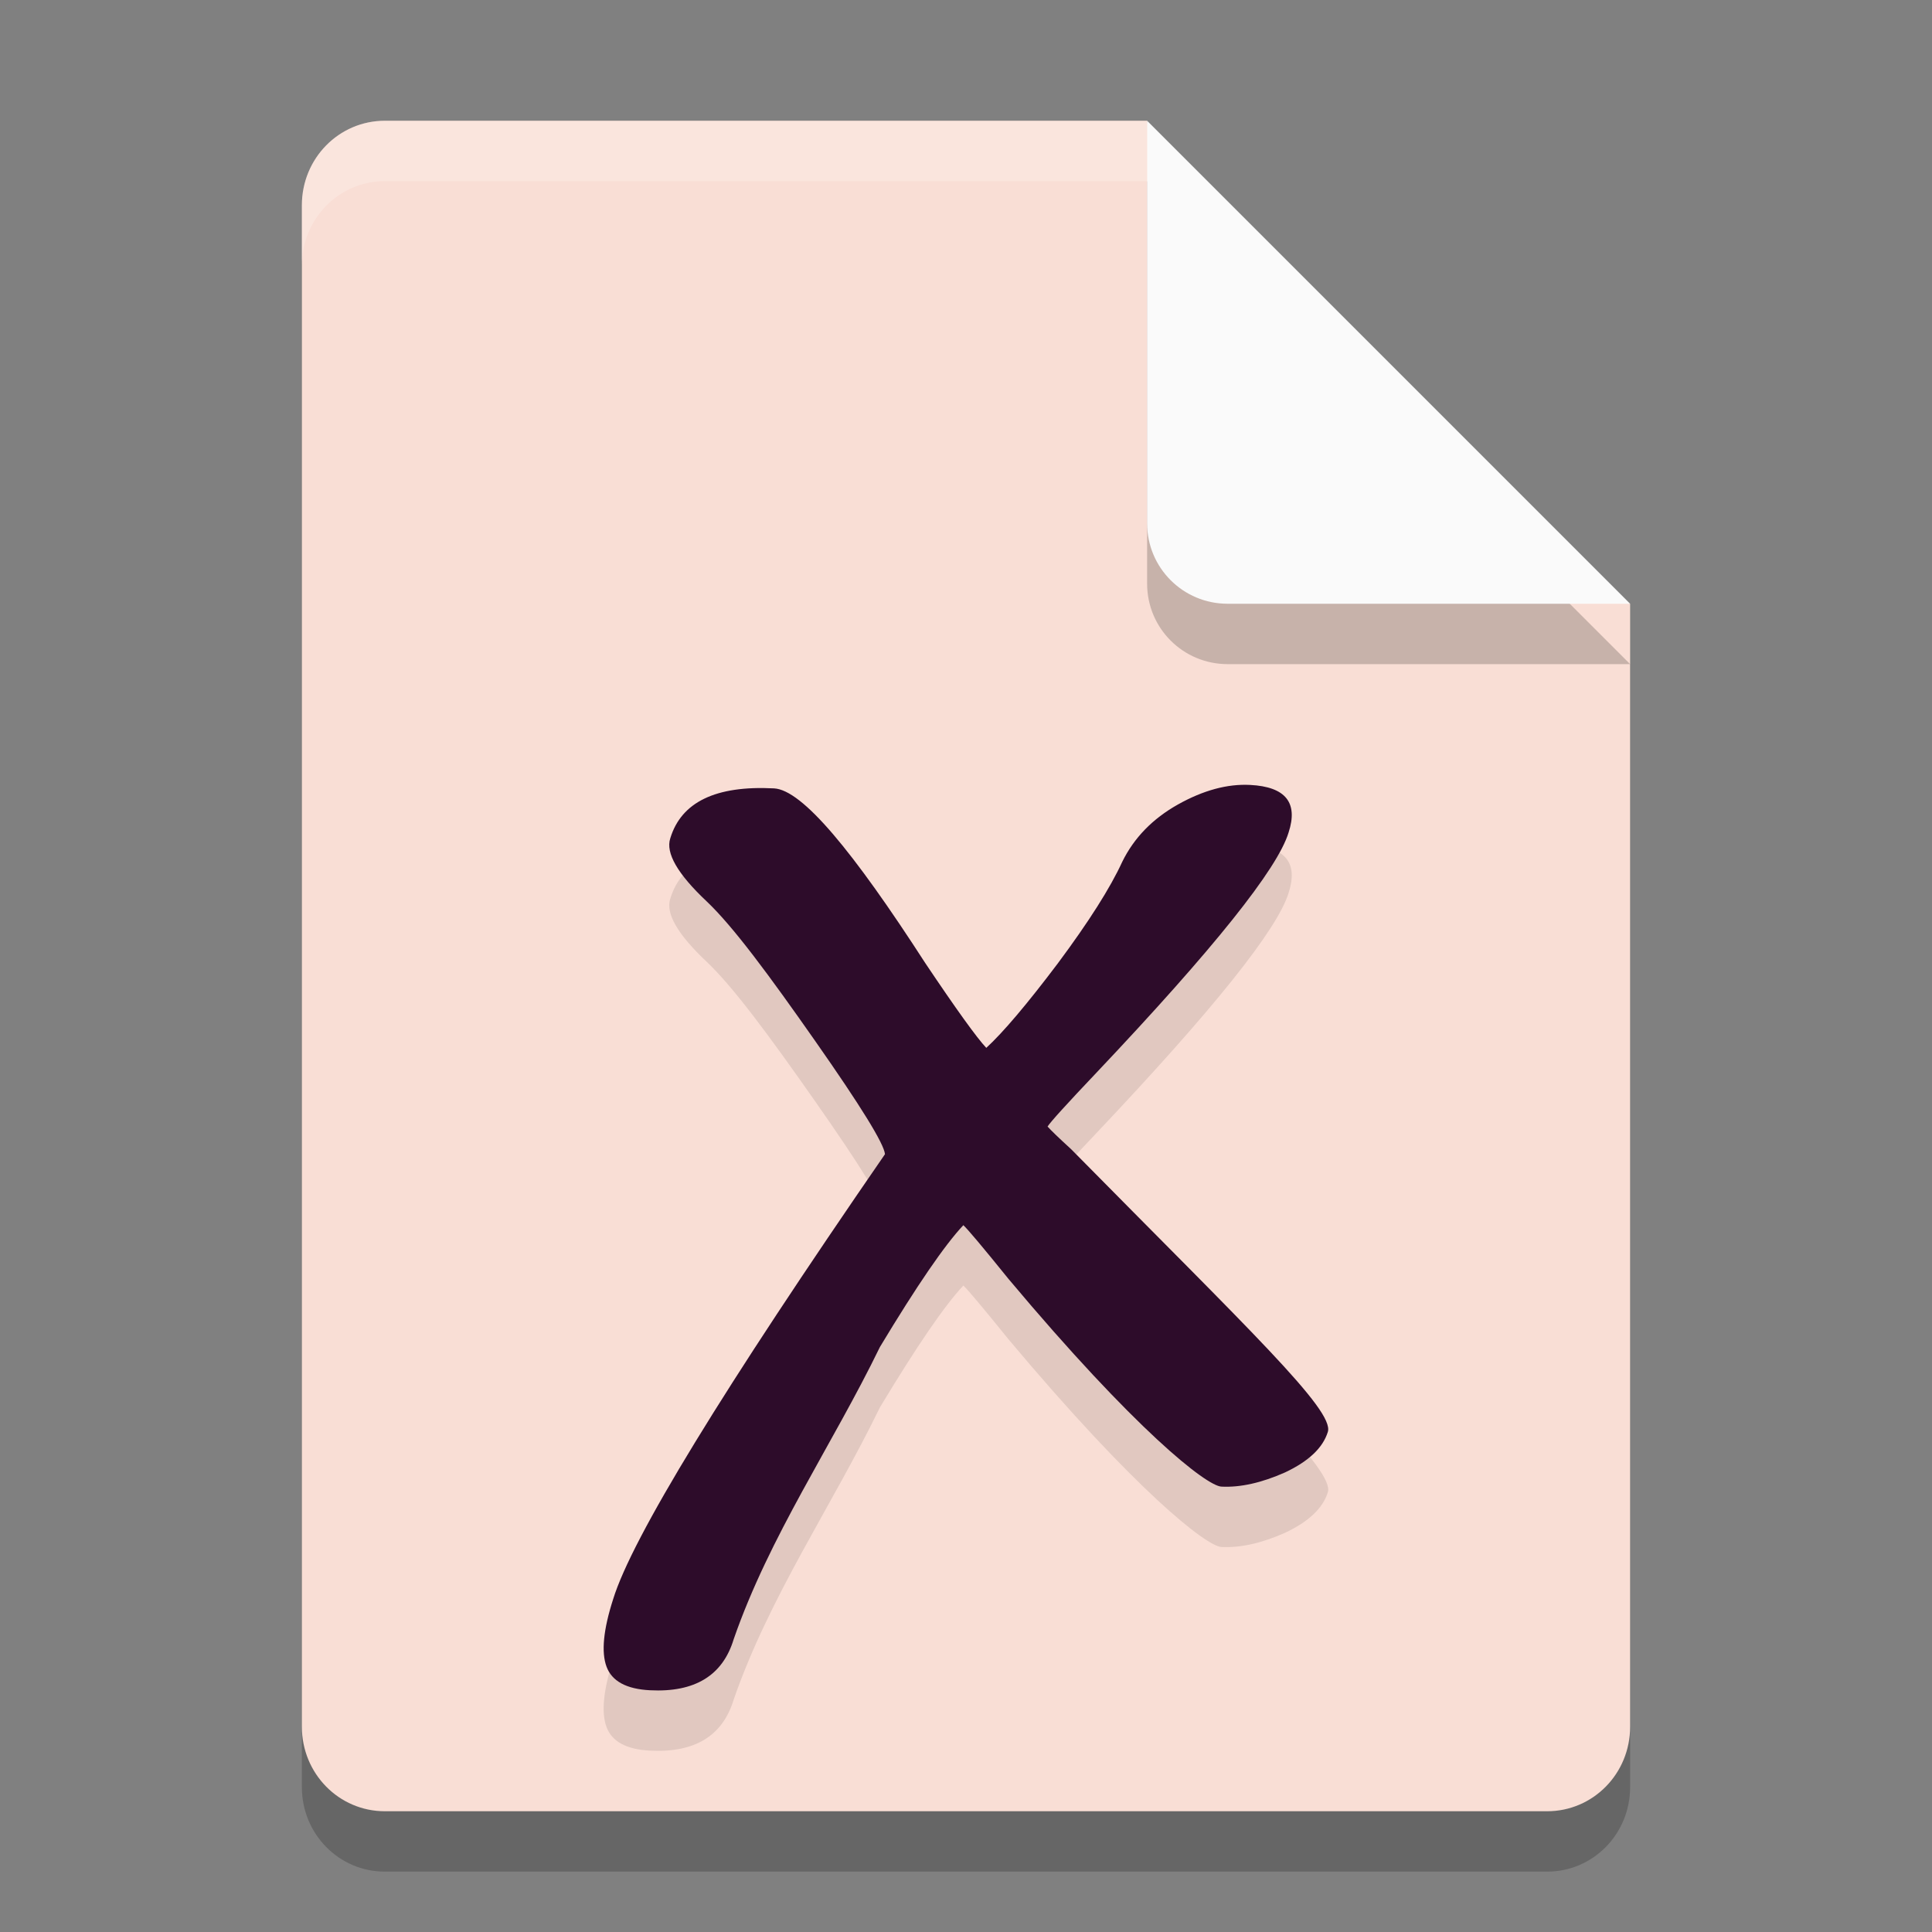 <svg xmlns="http://www.w3.org/2000/svg" width="32" height="32" version="1.1">
 <rect width="100%" height="100%" fill="#808080" stroke="none"/>
 <path style="opacity:0.2" d="M 6.375,3 C 5.613,3 5,3.624 5,4.4 V 29.6 C 5,30.376 5.613,31 6.375,31 h 19.25 C 26.387,31 27,30.376 27,29.6 V 11 L 20.125,10 19,3 Z"/>
 <path style="fill:#f9ded5" d="M 6.375,2 C 5.613,2 5,2.624 5,3.4 V 28.6 C 5,29.376 5.613,30 6.375,30 h 19.25 C 26.387,30 27,29.376 27,28.6 V 10 L 20.125,9 19,2 Z"/>
 <path style="opacity:0.2" d="M 27,11 19,3 V 9.667 C 19,10.405 19.595,11 20.333,11 Z"/>
 <path style="fill:#fafafa" d="M 27,10 19,2 V 8.667 C 19,9.405 19.595,10 20.333,10 Z"/>
 <path style="opacity:0.1" d="m 17.354,19.662 c 0.049,0.056 0.178,0.181 0.388,0.373 2.948,2.99 4.365,4.324 4.251,4.682 -0.082,0.264 -0.318,0.487 -0.709,0.671 -0.39,0.173 -0.741,0.251 -1.054,0.235 -0.248,-0.013 -1.423,-0.932 -3.526,-3.44 -0.424,-0.525 -0.674,-0.822 -0.748,-0.89 -0.308,0.327 -0.769,1 -1.382,2.018 -0.789,1.625 -1.827,3.124 -2.422,4.84 -0.182,0.601 -0.644,0.883 -1.386,0.845 -0.391,-0.02 -0.631,-0.15 -0.72,-0.391 -0.089,-0.24 -0.053,-0.613 0.11,-1.119 0.312,-1.012 1.813,-3.469 4.502,-7.369 -0.015,-0.172 -0.401,-0.797 -1.156,-1.875 -0.755,-1.078 -1.355,-1.894 -1.799,-2.314 -0.481,-0.453 -0.681,-0.801 -0.601,-1.043 0.182,-0.601 0.754,-0.877 1.718,-0.827 0.469,0.024 1.305,1.035 2.507,2.896 0.514,0.766 0.85,1.233 1.009,1.402 0.277,-0.254 0.673,-0.721 1.186,-1.401 0.514,-0.691 0.869,-1.251 1.066,-1.681 0.195,-0.397 0.502,-0.713 0.922,-0.949 0.42,-0.235 0.819,-0.344 1.197,-0.324 0.586,0.03 0.798,0.293 0.636,0.788 -0.182,0.601 -1.239,1.923 -3.171,3.966 -0.504,0.531 -0.778,0.833 -0.822,0.906"/>
 <path style="fill:#2d0c2a" d="m 17.354,18.662 c 0.049,0.056 0.178,0.181 0.388,0.373 2.948,2.99 4.365,4.324 4.251,4.682 -0.082,0.264 -0.318,0.487 -0.709,0.671 -0.39,0.173 -0.741,0.251 -1.054,0.235 -0.248,-0.013 -1.423,-0.932 -3.526,-3.44 -0.424,-0.525 -0.674,-0.822 -0.748,-0.89 -0.308,0.327 -0.769,1 -1.382,2.018 -0.789,1.625 -1.827,3.124 -2.422,4.84 -0.182,0.601 -0.644,0.883 -1.386,0.845 -0.391,-0.02 -0.631,-0.15 -0.72,-0.391 -0.089,-0.24 -0.053,-0.613 0.11,-1.119 0.312,-1.012 1.813,-3.469 4.502,-7.369 -0.015,-0.172 -0.401,-0.797 -1.156,-1.875 -0.755,-1.078 -1.355,-1.894 -1.799,-2.314 -0.481,-0.453 -0.681,-0.801 -0.601,-1.043 0.182,-0.601 0.754,-0.877 1.718,-0.827 0.469,0.024 1.305,1.035 2.507,2.896 0.514,0.766 0.85,1.233 1.009,1.402 0.277,-0.254 0.673,-0.721 1.186,-1.401 0.514,-0.691 0.869,-1.251 1.066,-1.681 0.195,-0.397 0.502,-0.713 0.922,-0.949 0.42,-0.235 0.819,-0.344 1.197,-0.324 0.586,0.03 0.798,0.293 0.636,0.788 -0.182,0.601 -1.239,1.923 -3.171,3.966 -0.504,0.531 -0.778,0.833 -0.822,0.906"/>
 <path style="opacity:0.2;fill:#ffffff" d="M 6.375,2 C 5.613,2 5,2.625 5,3.4 v 1 C 5,3.625 5.613,3 6.375,3 H 19 V 2 Z"/>
</svg>
